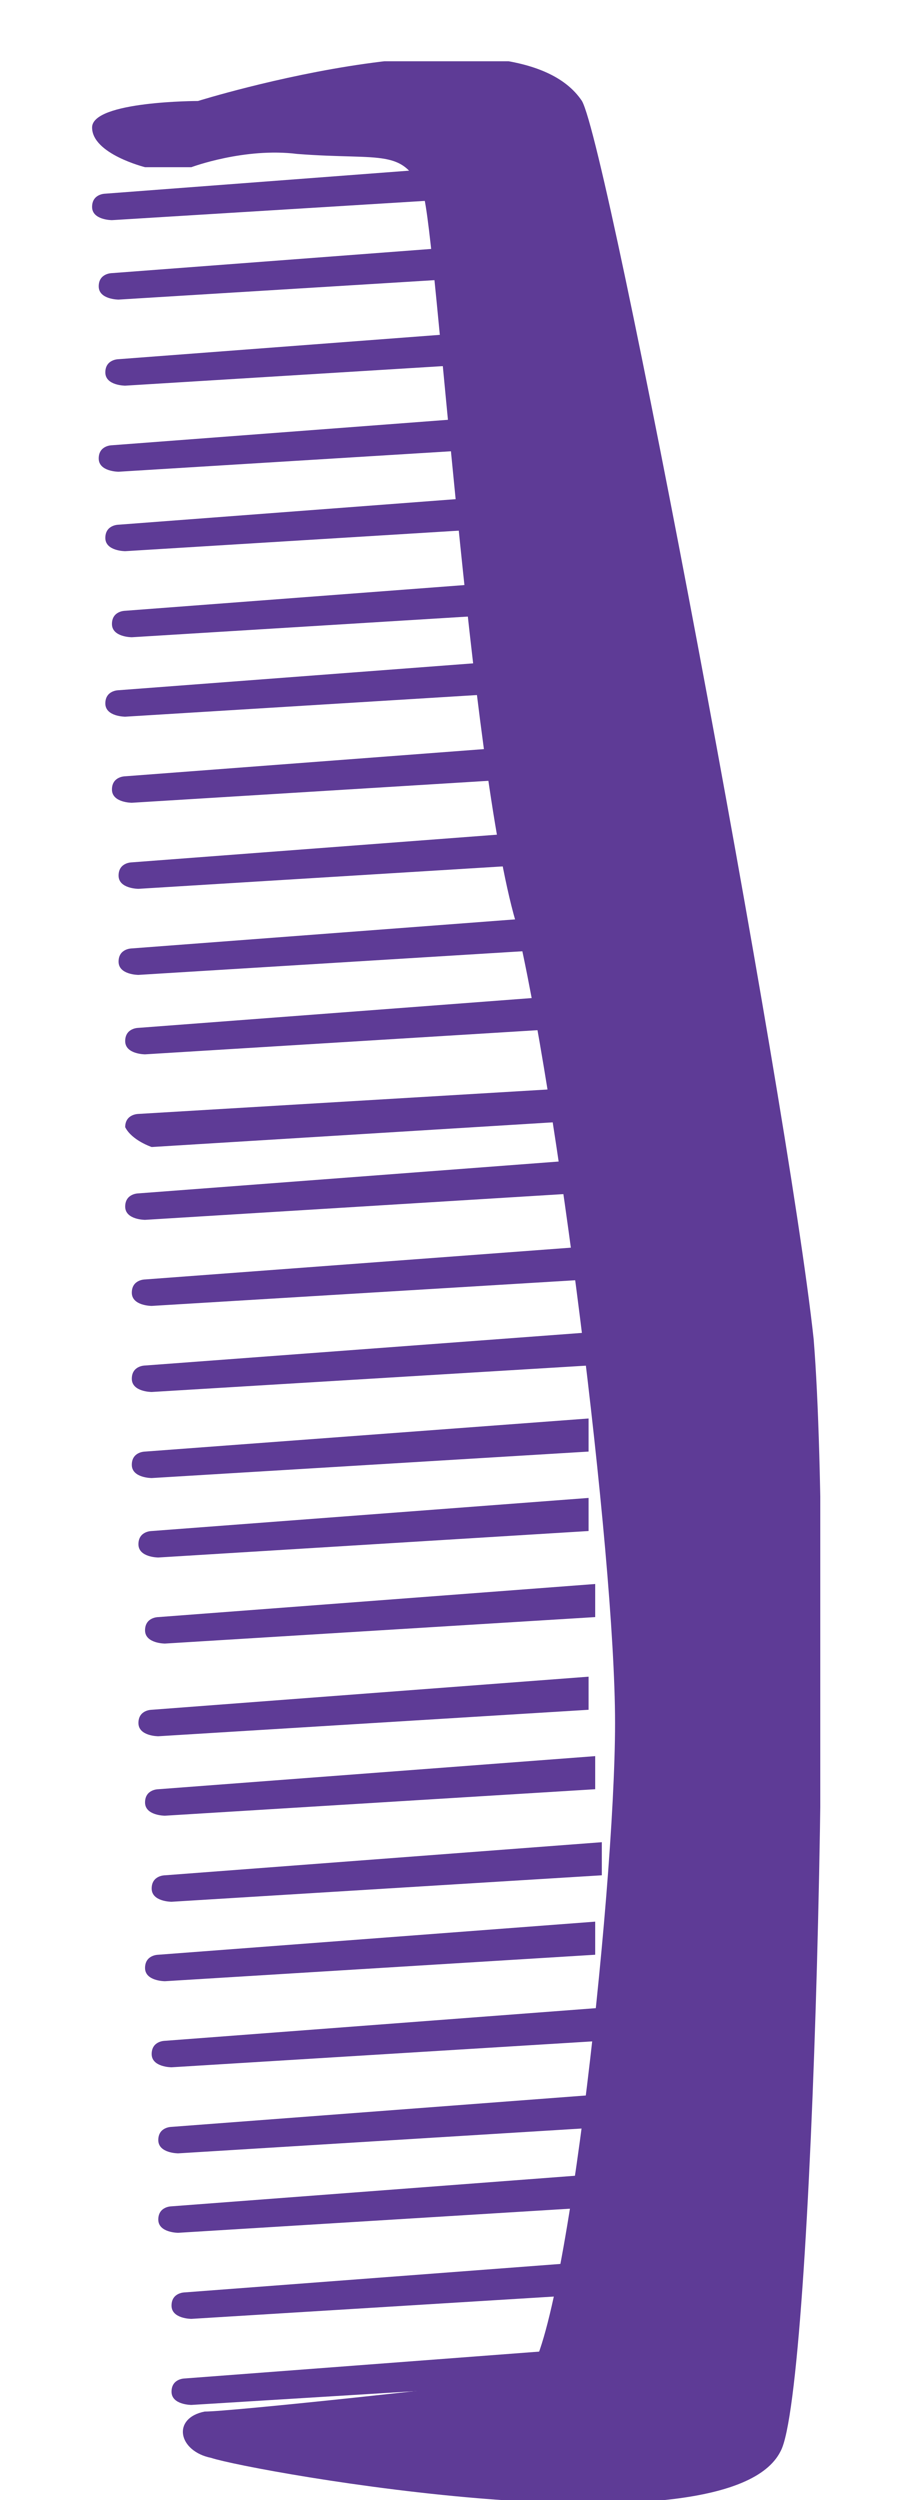 <svg xmlns="http://www.w3.org/2000/svg" xmlns:xlink="http://www.w3.org/1999/xlink" version="1.0" viewBox="0 0 9.2 25.3"><switch><g><symbol id="a" viewBox="-5.5 -18.5 11 36.9"><g fill="#5E3B96"><path d="M-4.1-15.3s-.2 0-.2-.2.3-.2.3-.2l6.5.4v.5l-6.6-.5zm0-1.3s-.2 0-.2-.2.3-.2.3-.2l6.5.4v.5l-6.6-.5zm-.2 2.6s-.2 0-.2-.2.3-.2.3-.2l6.5.4v.5l-6.6-.5zm-.1 2.5s-.2 0-.2-.2.3-.2.3-.2l6.5.4v.5l-6.6-.5zm.1-1.3s-.2 0-.2-.2.3-.2.3-.2l6.5.4v.5l-6.6-.5zm-.2 2.6s-.2 0-.2-.2.3-.2.3-.2l6.5.4v.5l-6.6-.5zm0 2.5s-.2 0-.2-.2.3-.2.3-.2l6.5.4v.5l-6.6-.5zm.1-1.3s-.2 0-.2-.2.3-.2.3-.2l6.5.4v.5L-4.4-9zm-.2 2.5s-.2 0-.2-.2.3-.2.3-.2l6.5.4v.5l-6.6-.5zm0 2.7s-.2 0-.2-.2.3-.2.3-.2l6.5.4v.5l-6.6-.5zm.1-1.3s-.2 0-.2-.2.3-.2.3-.2l6.5.4v.5l-6.6-.5zm-.2 2.5s-.2 0-.2-.2.3-.2.3-.2l6.6.4v.5l-6.7-.5zm0 2.6s-.2 0-.2-.2.3-.2.3-.2L2 0v.5L-4.7 0zm0-1.3s-.2 0-.2-.2.3-.2.3-.2l6.6.4v.5l-6.7-.5zm-.1 2.6s-.2 0-.2-.2.3-.2.3-.2l6.5.4v.5l-6.6-.5zm0 2.5s-.2 0-.2-.2.3-.2.3-.2l6.5.4v.5l-6.6-.5zm0-1.3s-.2 0-.2-.2c.1-.2.4-.3.4-.3l6.5.4v.5l-6.7-.4zM-4.9 5s-.2 0-.2-.2.3-.2.3-.2l6.5.4v.5L-4.9 5zM-5 7.6s-.2 0-.2-.2.3-.2.3-.2l6.5.4v.5L-5 7.6zm.1-1.3s-.2 0-.2-.2.3-.2.3-.2l6.5.4v.5l-6.6-.5zm-.2 2.6s-.2 0-.2-.2.3-.2.3-.2l6.5.4v.5l-6.6-.5zm0 2.5s-.2 0-.2-.2.3-.2.3-.2l6.5.4v.5l-6.6-.5zm.1-1.3s-.2 0-.2-.2.3-.2.3-.2l6.5.4v.5l-6.6-.5zm-.2 2.5s-.2 0-.2-.2.3-.2.3-.2l6.5.4v.5l-6.6-.5zm0 2.6s-.2 0-.2-.2.3-.2.3-.2l6.5.4v.5l-6.6-.5zm.1-1.3s-.2 0-.2-.2.3-.2.3-.2l6.5.4v.5l-6.6-.5zm-.2 2.5s-.2 0-.2-.2.3-.2.3-.2l6.5.4v.5l-6.6-.5z"/><path d="M-3.9 17.8s4.8 1.5 5.8 0c.4-.7 3.1-15 3.5-18.7.3-3.7 0-15.9-.5-16.8-.8-1.6-8-.3-8.6-.1-.5.1-.6.6-.1.7.4 0 4.1.4 4.8.5.6.1 1.4 7.3 1.4 9.9 0 2.6-.9 9.6-1.5 12.1-.7 2.4-1.2 10.4-1.4 11-.3.7-.6.5-1.9.6-.8.1-1.6-.2-1.6-.2h-.7s-.8.2-.8.6c0 .4 1.6.4 1.6.4z"/></g></symbol><use width="11" height="36.9" x="-5.5" y="-18.5" overflow="visible" transform="matrix(.67 0 0 -.67 4.617 12.948)" xlink:href="#a"/></g></switch></svg>
